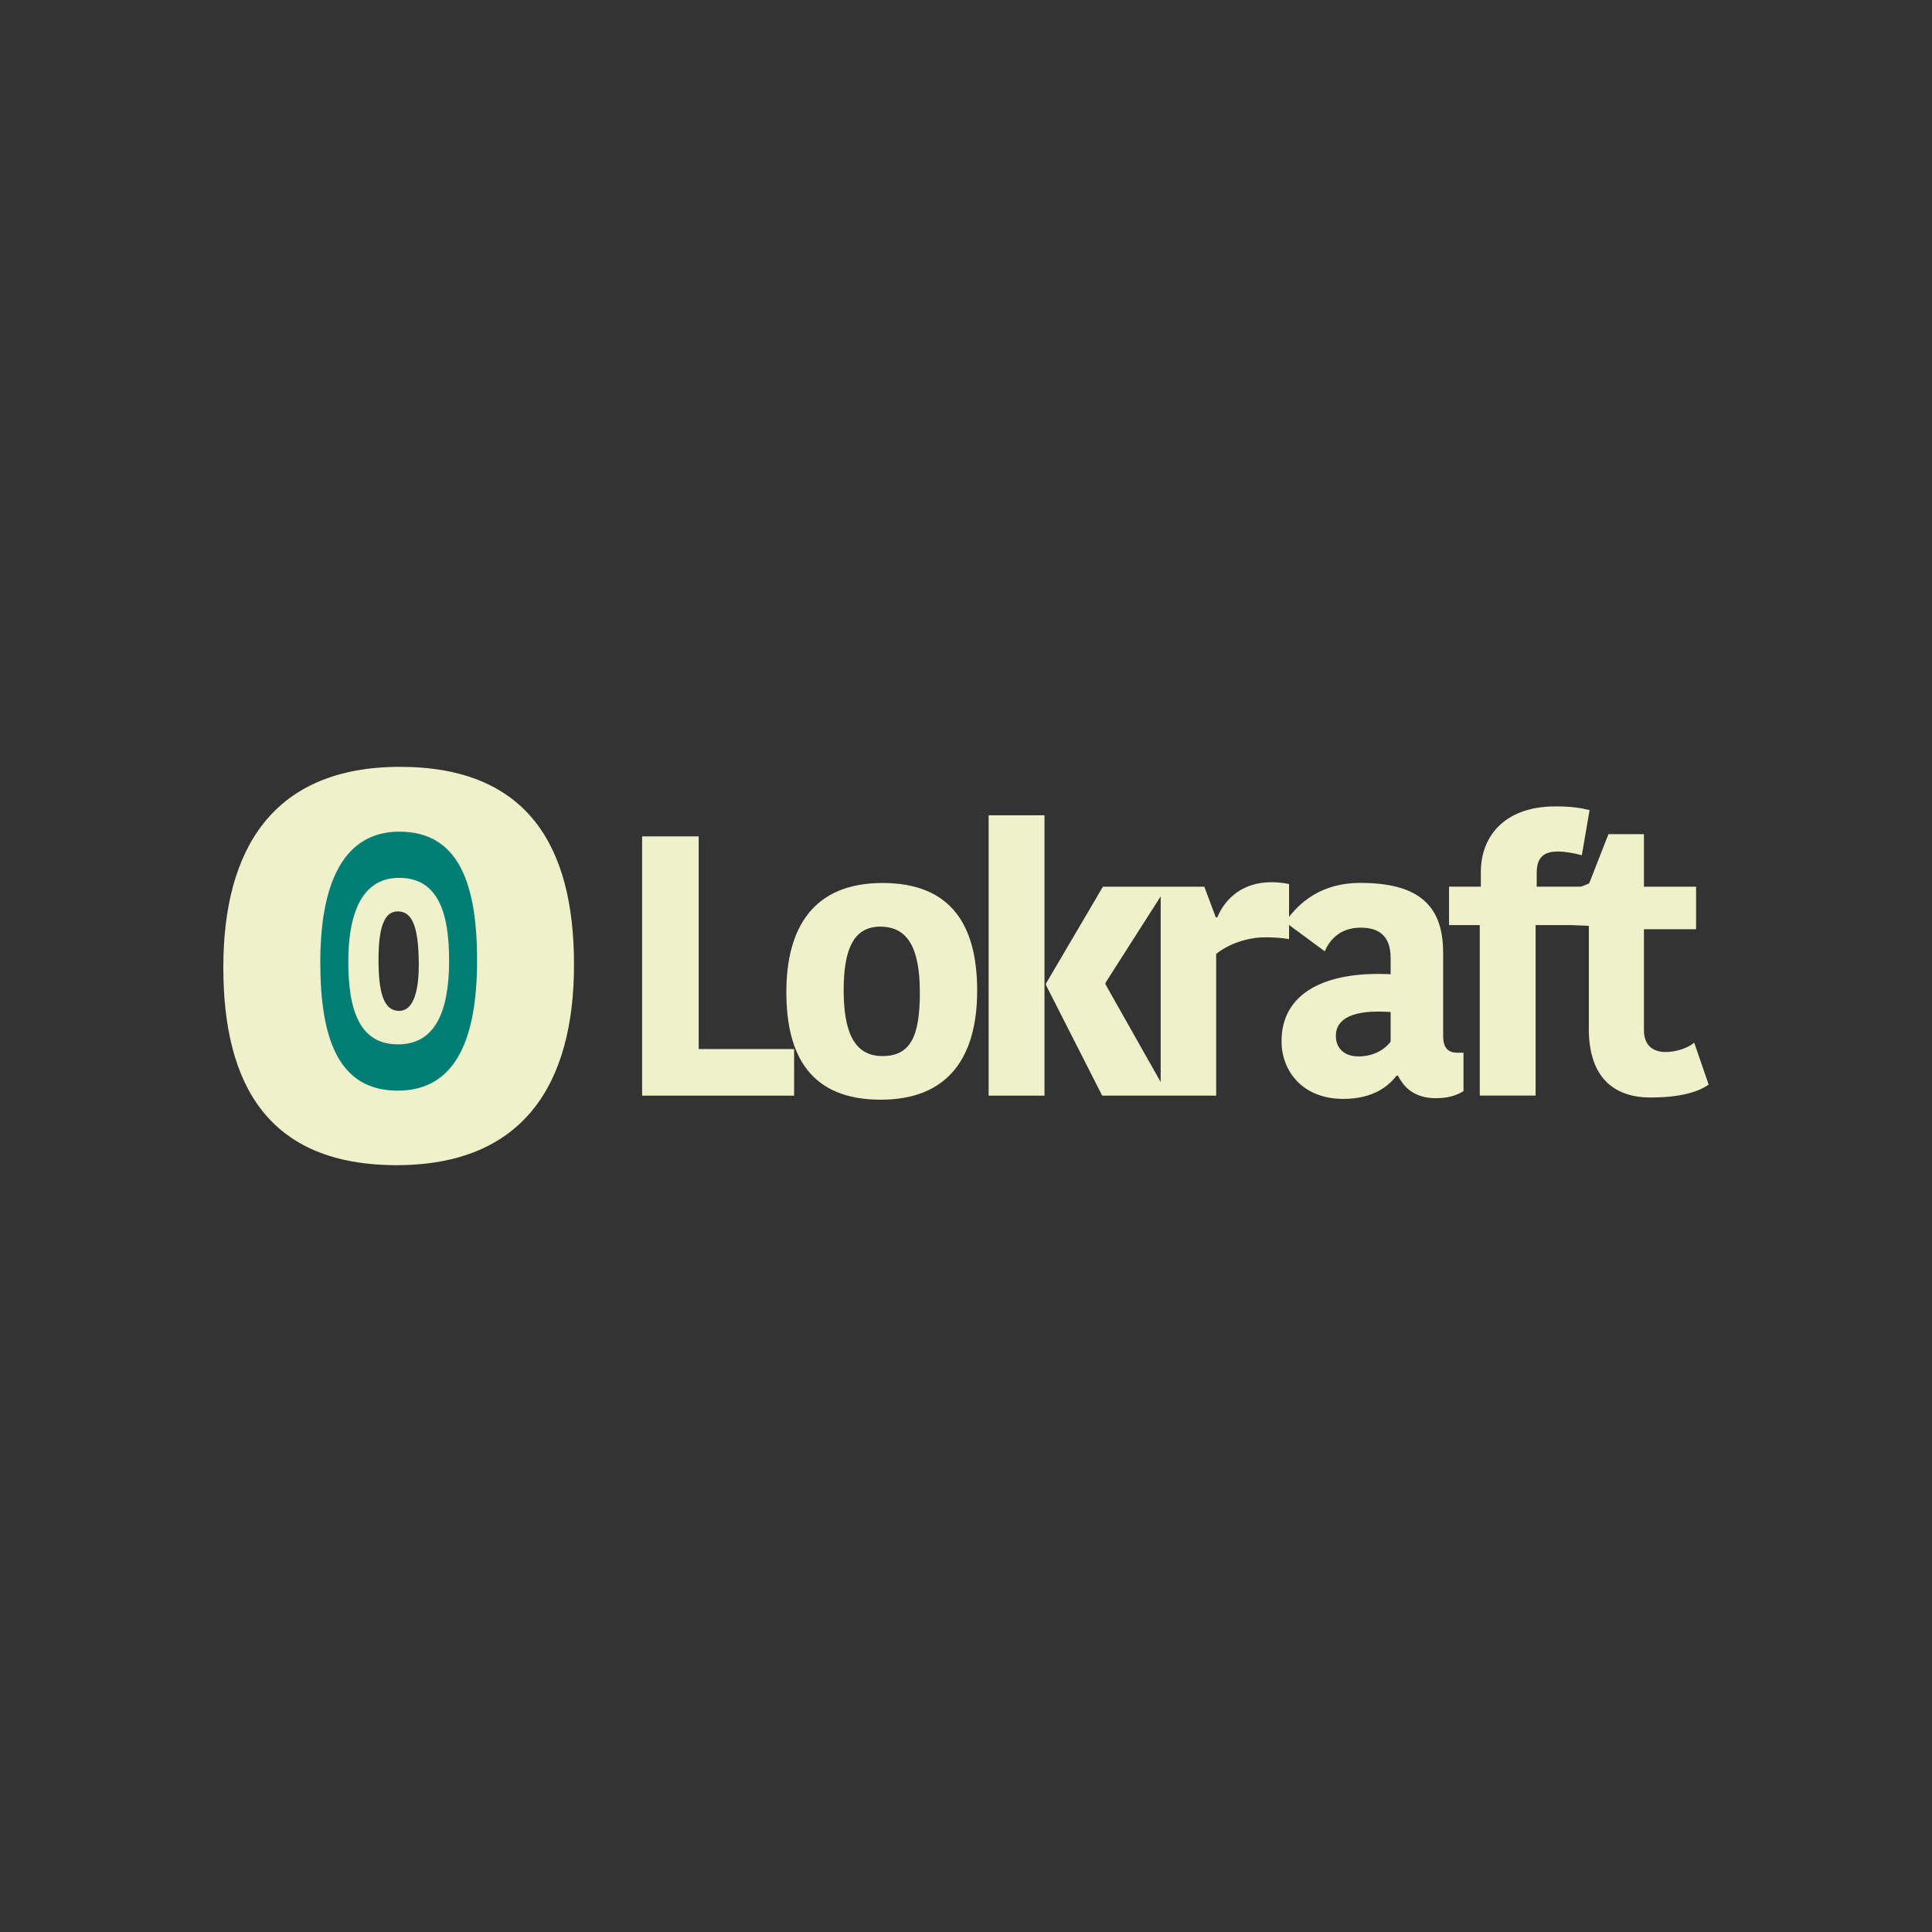 <svg width="707" height="707" viewBox="0 0 707 707" fill="none" xmlns="http://www.w3.org/2000/svg">
<rect x="0" y="0" width="707" height="707" fill="#333333" stroke="none"/>
<path d="M255.68 306.068V383.894H290.601V400.947H234.98V306.068H255.693H255.68Z" fill="#EEF1C9"/>
<path d="M287.757 363.042C287.757 339.498 297.644 323.121 322.941 323.121C348.238 323.121 357.587 338.821 357.587 362.503C357.587 386.185 347.576 402.424 322.265 402.424C296.953 402.424 287.757 386.723 287.757 363.042ZM322.941 386.461C333.367 386.461 336.612 378.88 336.612 363.318C336.612 347.756 332.69 339.098 322.126 339.098C312.792 339.098 308.732 346.679 308.732 362.241C308.732 377.803 312.654 386.461 322.941 386.461Z" fill="#EEF1C9"/>
<path d="M361.785 298.35V400.947H382.222V298.35H361.785Z" fill="#EEF1C9"/>
<path d="M465.211 322.846C455.2 322.846 448.572 328.259 445.451 335.702H444.912L440.714 324.475H403.597L382.76 359.936V360.474L403.335 400.933H445.05V349.096C449.51 345.437 456.553 343.006 462.919 343.006C465.625 343.006 469.008 343.144 471.715 343.683V323.509C469.947 323.108 467.379 322.832 465.211 322.832V322.846ZM424.738 395.962L404.536 360.198V359.66L424.738 328.024V395.962Z" fill="#EEF1C9"/>
<path d="M528.109 348.419V379.005C528.109 383.341 529.738 385.232 533.384 385.232H535.552V399.303C532.307 401.333 528.786 401.872 525.403 401.872C518.098 401.872 513.9 398.351 511.594 393.614H511.055C508.211 397.398 502.535 402.134 491.571 402.134C476.686 402.134 468.967 391.985 468.967 381.021C468.967 363.429 484.805 355.309 508.887 356.524V350.573C508.887 342.053 504.151 339.471 497.923 339.471C490.619 339.471 486.683 343.669 484.791 348.129L470.306 337.441C473.289 333.243 480.87 323.094 497.785 323.094C517.269 323.094 528.095 329.86 528.095 348.405L528.109 348.419ZM508.887 370.347C495.493 369.394 488.851 372.515 488.851 379.143C488.851 383.479 491.834 386.586 497.109 386.586C502.384 386.586 506.581 384.28 508.887 381.173V370.347Z" fill="#EEF1C9"/>
<path d="M578.856 312.958C575.749 312.143 572.628 311.605 570.06 311.605C564.371 311.605 562.341 314.311 562.341 319.586V324.461H578.994V338.532H561.941V400.919H541.504V338.532H530.264V324.461H541.904V319.048C541.904 306.33 550.3 295.09 569.245 295.09C574.796 295.09 578.442 295.628 581.701 296.443L578.856 312.958Z" fill="#EEF1C9"/>
<path d="M581.425 376.437V338.809L571.745 338.381L571.676 327.32L581.549 323.26L588.591 305.254H601.585V324.475H620.669V340.038H601.585V376.99C601.585 382.264 604.568 384.971 609.567 384.971C612.812 384.971 617.009 383.894 619.992 381.588L625.267 396.888C622.699 398.78 616.747 401.624 604.016 401.624C591.284 401.624 581.411 394.996 581.411 376.451L581.425 376.437Z" fill="#EEF1C9"/>
<path d="M81.72 353.998C81.72 310.722 99.878 280.619 146.385 280.619C192.893 280.619 210.057 309.465 210.057 353.004C210.057 396.542 191.65 426.383 145.143 426.383C98.635 426.383 81.72 397.536 81.72 353.998ZM146.385 397.026C165.538 397.026 171.503 383.093 171.503 354.495C171.503 325.898 164.295 309.976 144.894 309.976C127.73 309.976 120.273 323.909 120.273 352.507C120.273 381.104 127.481 397.026 146.385 397.026Z" fill="#EEF1C9"/>
<path d="M146.122 304.342C144.41 304.342 142.794 304.466 141.262 304.742C141.262 304.742 141.248 304.742 141.234 304.742C132.051 306.289 125.837 312.309 122.026 321.506C118.698 329.542 117.207 340.023 117.207 352.05C117.207 380.344 123.987 399.11 145.556 399.11C167.125 399.11 174.582 379.543 174.582 351.401C174.582 323.26 167.802 304.342 146.122 304.342ZM145.446 323.425C154.117 323.425 157.128 333.45 157.335 352.382C157.514 367.958 154.67 380.027 146.108 380.027C137.547 380.027 134.426 370.002 134.426 351.07C134.426 332.139 137.768 323.425 145.432 323.425H145.446Z" fill="#007E75"/>
<path d="M146.039 321.242C144.935 321.242 143.899 321.325 142.919 321.491C142.919 321.491 142.919 321.491 142.905 321.491C136.995 322.485 133.004 326.351 130.546 332.275C128.406 337.44 127.453 344.178 127.453 351.925C127.453 370.125 131.817 382.179 145.68 382.179C159.544 382.179 164.35 369.6 164.35 351.497C164.35 333.394 159.986 321.242 146.053 321.242H146.039ZM145.598 333.518C151.176 333.518 153.109 339.967 153.248 352.132C153.358 362.143 151.535 369.918 146.026 369.918C140.516 369.918 138.514 363.469 138.514 351.304C138.514 339.138 140.654 333.518 145.598 333.518Z" fill="#EEF1C9"/>
</svg>
